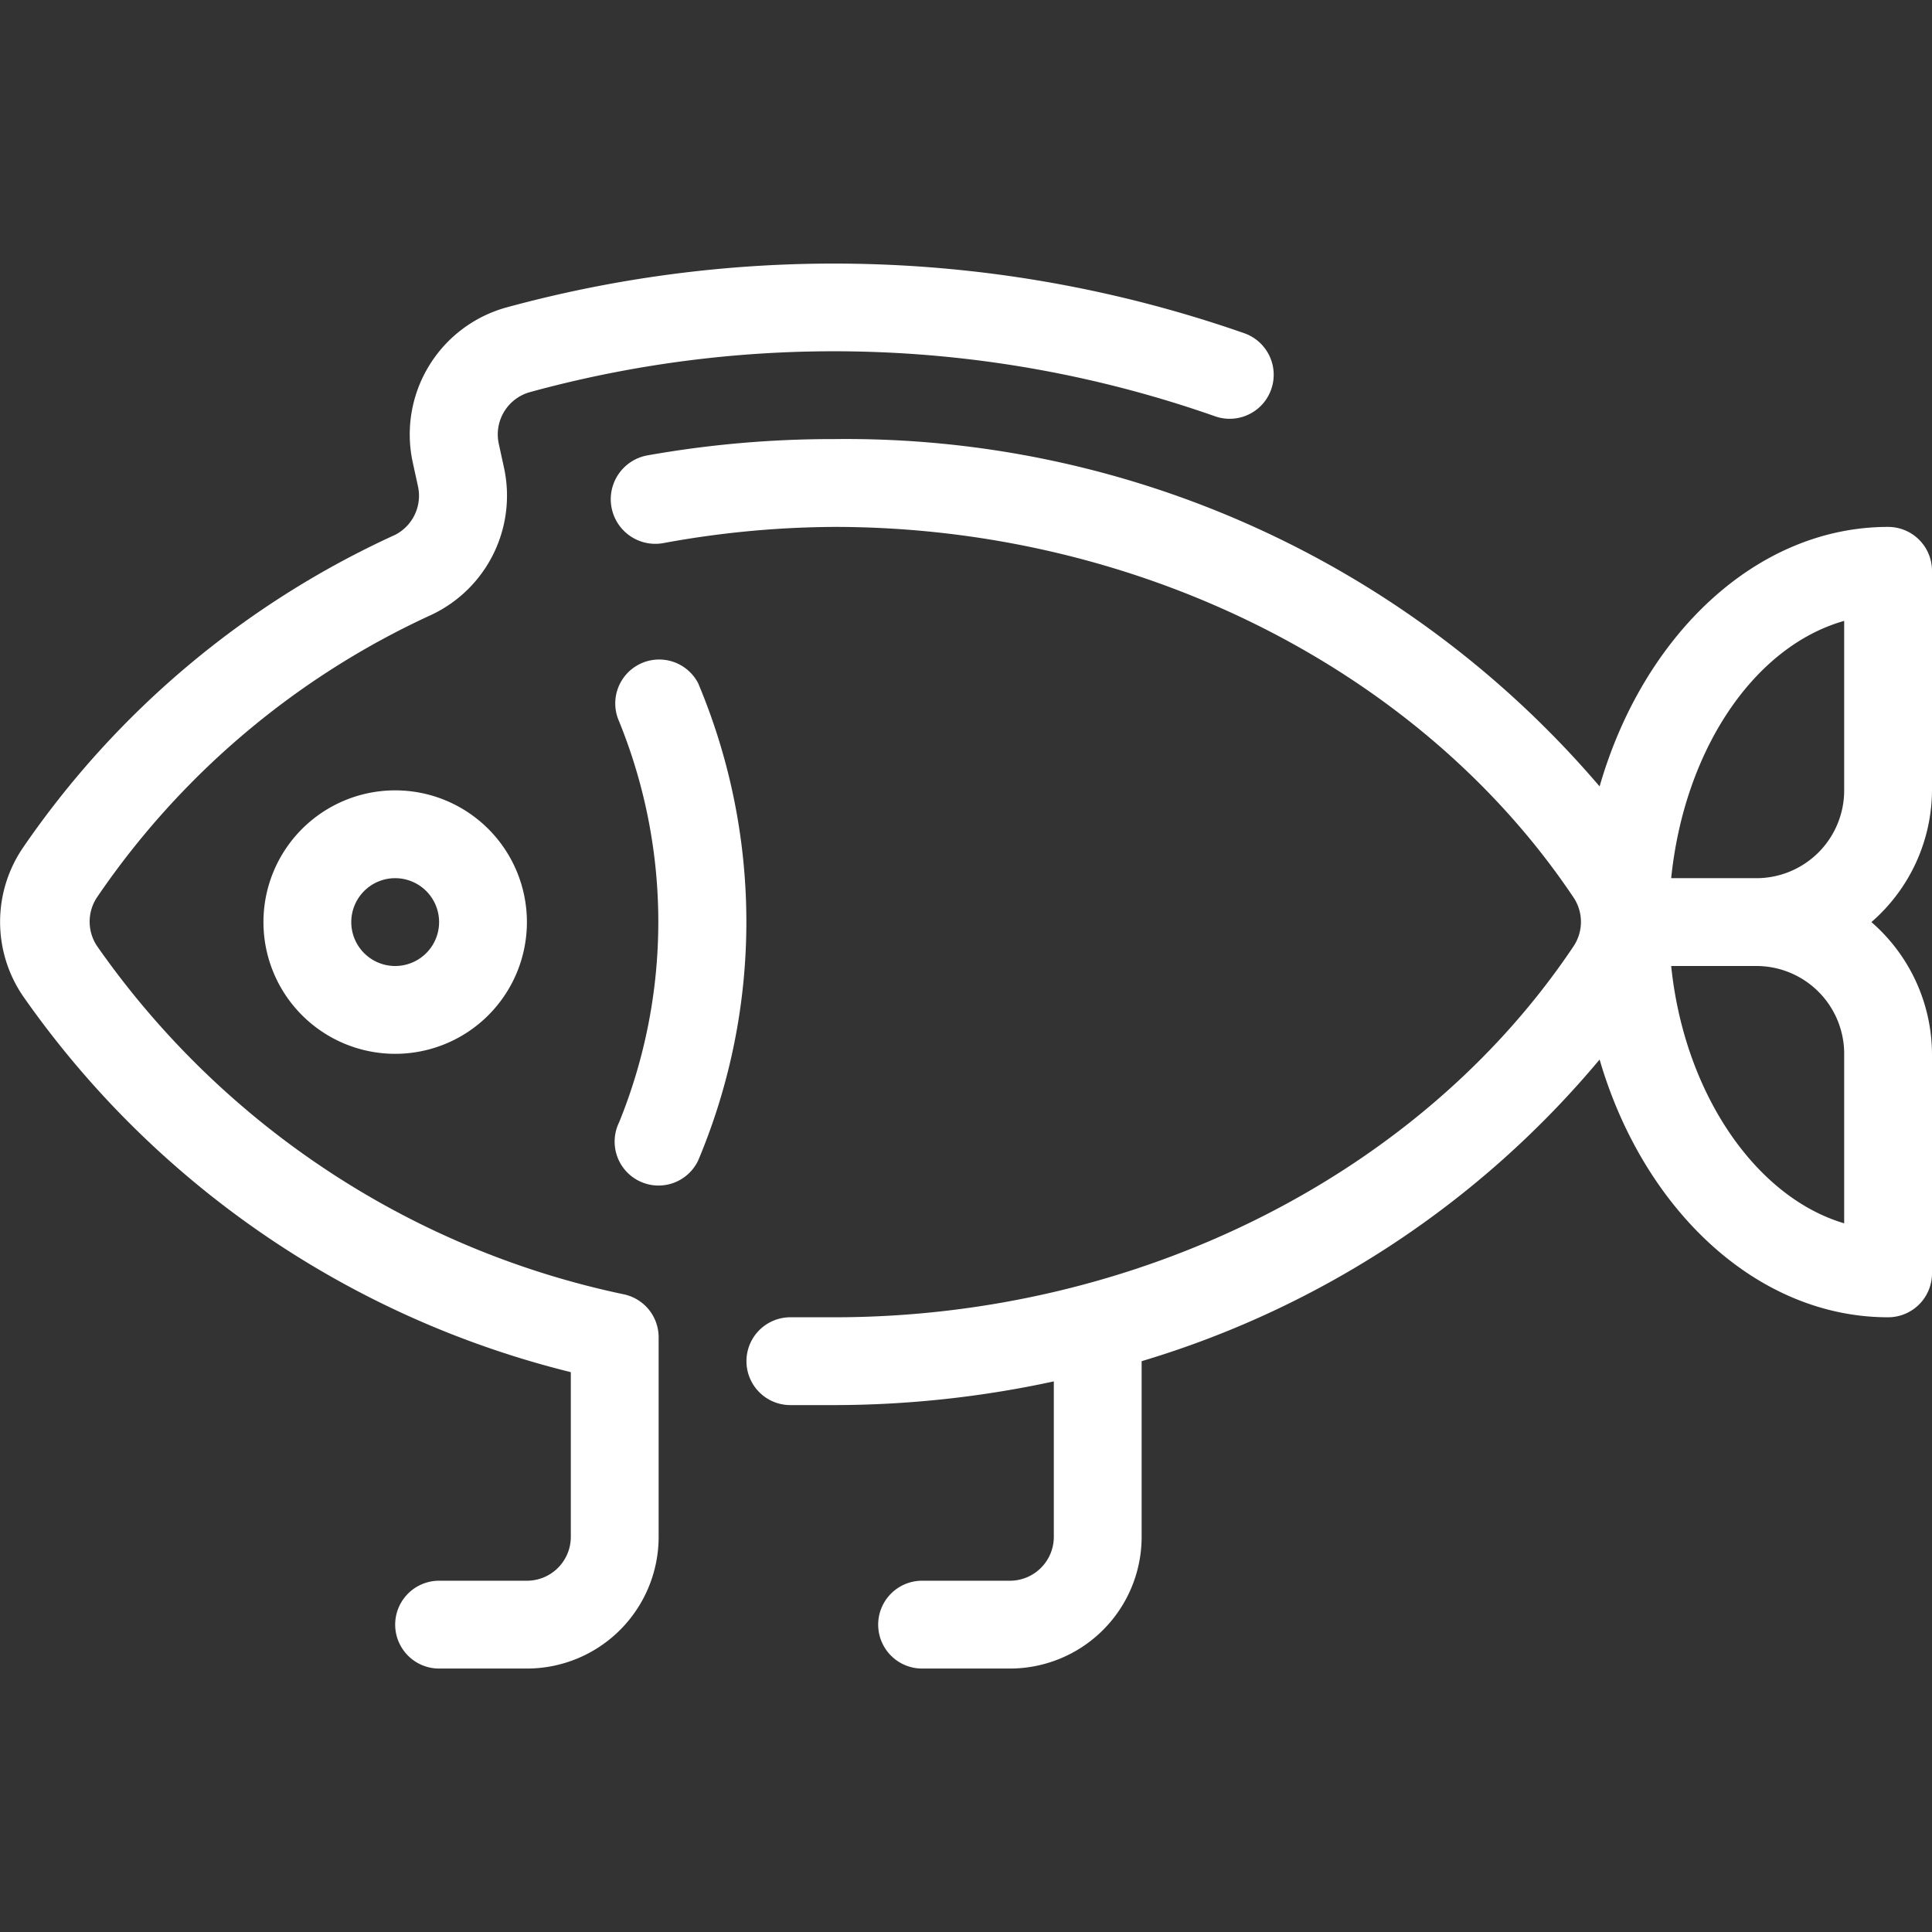 <svg xmlns="http://www.w3.org/2000/svg" viewBox="0 0 44 44"><rect x="0" y="0" width="44" height="44" fill="#333333" stroke="none"/><defs><style>.cls-1{fill:#fff;}</style></defs><g id="evolution"><path class="cls-1" d="M9,18a3,3,0,1,0,3,3A3,3,0,0,0,9,18Zm0,4a1,1,0,1,1,1-1A1,1,0,0,1,9,22Z"/><path class="cls-1" d="M15.9,15.56a1,1,0,0,0-1.8.87,12.12,12.12,0,0,1,0,9.13A1,1,0,0,0,15,27a1,1,0,0,0,.9-.57A14,14,0,0,0,15.9,15.56Z"/><path class="cls-1" d="M14.22,29.48a19.54,19.54,0,0,1-12-7.92,1,1,0,0,1,0-1.14A18.56,18.56,0,0,1,9.83,14a3,3,0,0,0,1.65-3.34l-.12-.55a1,1,0,0,1,.71-1.18,26.2,26.2,0,0,1,15.6.55,1,1,0,1,0,.67-1.89A28.33,28.33,0,0,0,11.54,7,3,3,0,0,0,9.4,10.53l.12.55A1,1,0,0,1,9,12.18,20.68,20.68,0,0,0,.52,19.31a3,3,0,0,0,0,3.37A21.51,21.51,0,0,0,13,31.25V35a1,1,0,0,1-1,1H10a1,1,0,0,0,0,2h2a3,3,0,0,0,3-3V30.46A1,1,0,0,0,14.22,29.48Z"/><path class="cls-1" d="M44,18V13a1,1,0,0,0-1-1c-3,0-5.58,2.47-6.57,5.91A22.56,22.56,0,0,0,19,10a24.07,24.07,0,0,0-4.25.37,1,1,0,0,0,.35,2A22,22,0,0,1,19,12c6.89,0,13.34,3.23,16.83,8.43a1,1,0,0,1,0,1.13C32.34,26.77,25.89,30,19,30l-1,0A1,1,0,1,0,18,32l1,0a23.71,23.71,0,0,0,5-.54V35a1,1,0,0,1-1,1H21a1,1,0,0,0,0,2h2a3,3,0,0,0,3-3V31a21.67,21.67,0,0,0,10.43-6.87C37.42,27.53,40,30,43,30a1,1,0,0,0,1-1V24a4,4,0,0,0-1.38-3A4,4,0,0,0,44,18Zm-2,6v3.86c-2-.59-3.64-2.94-3.94-5.86H40A2,2,0,0,1,42,24Zm-3.94-4c.3-2.93,1.89-5.28,3.94-5.86V18a2,2,0,0,1-2,2Z"/></g></svg>